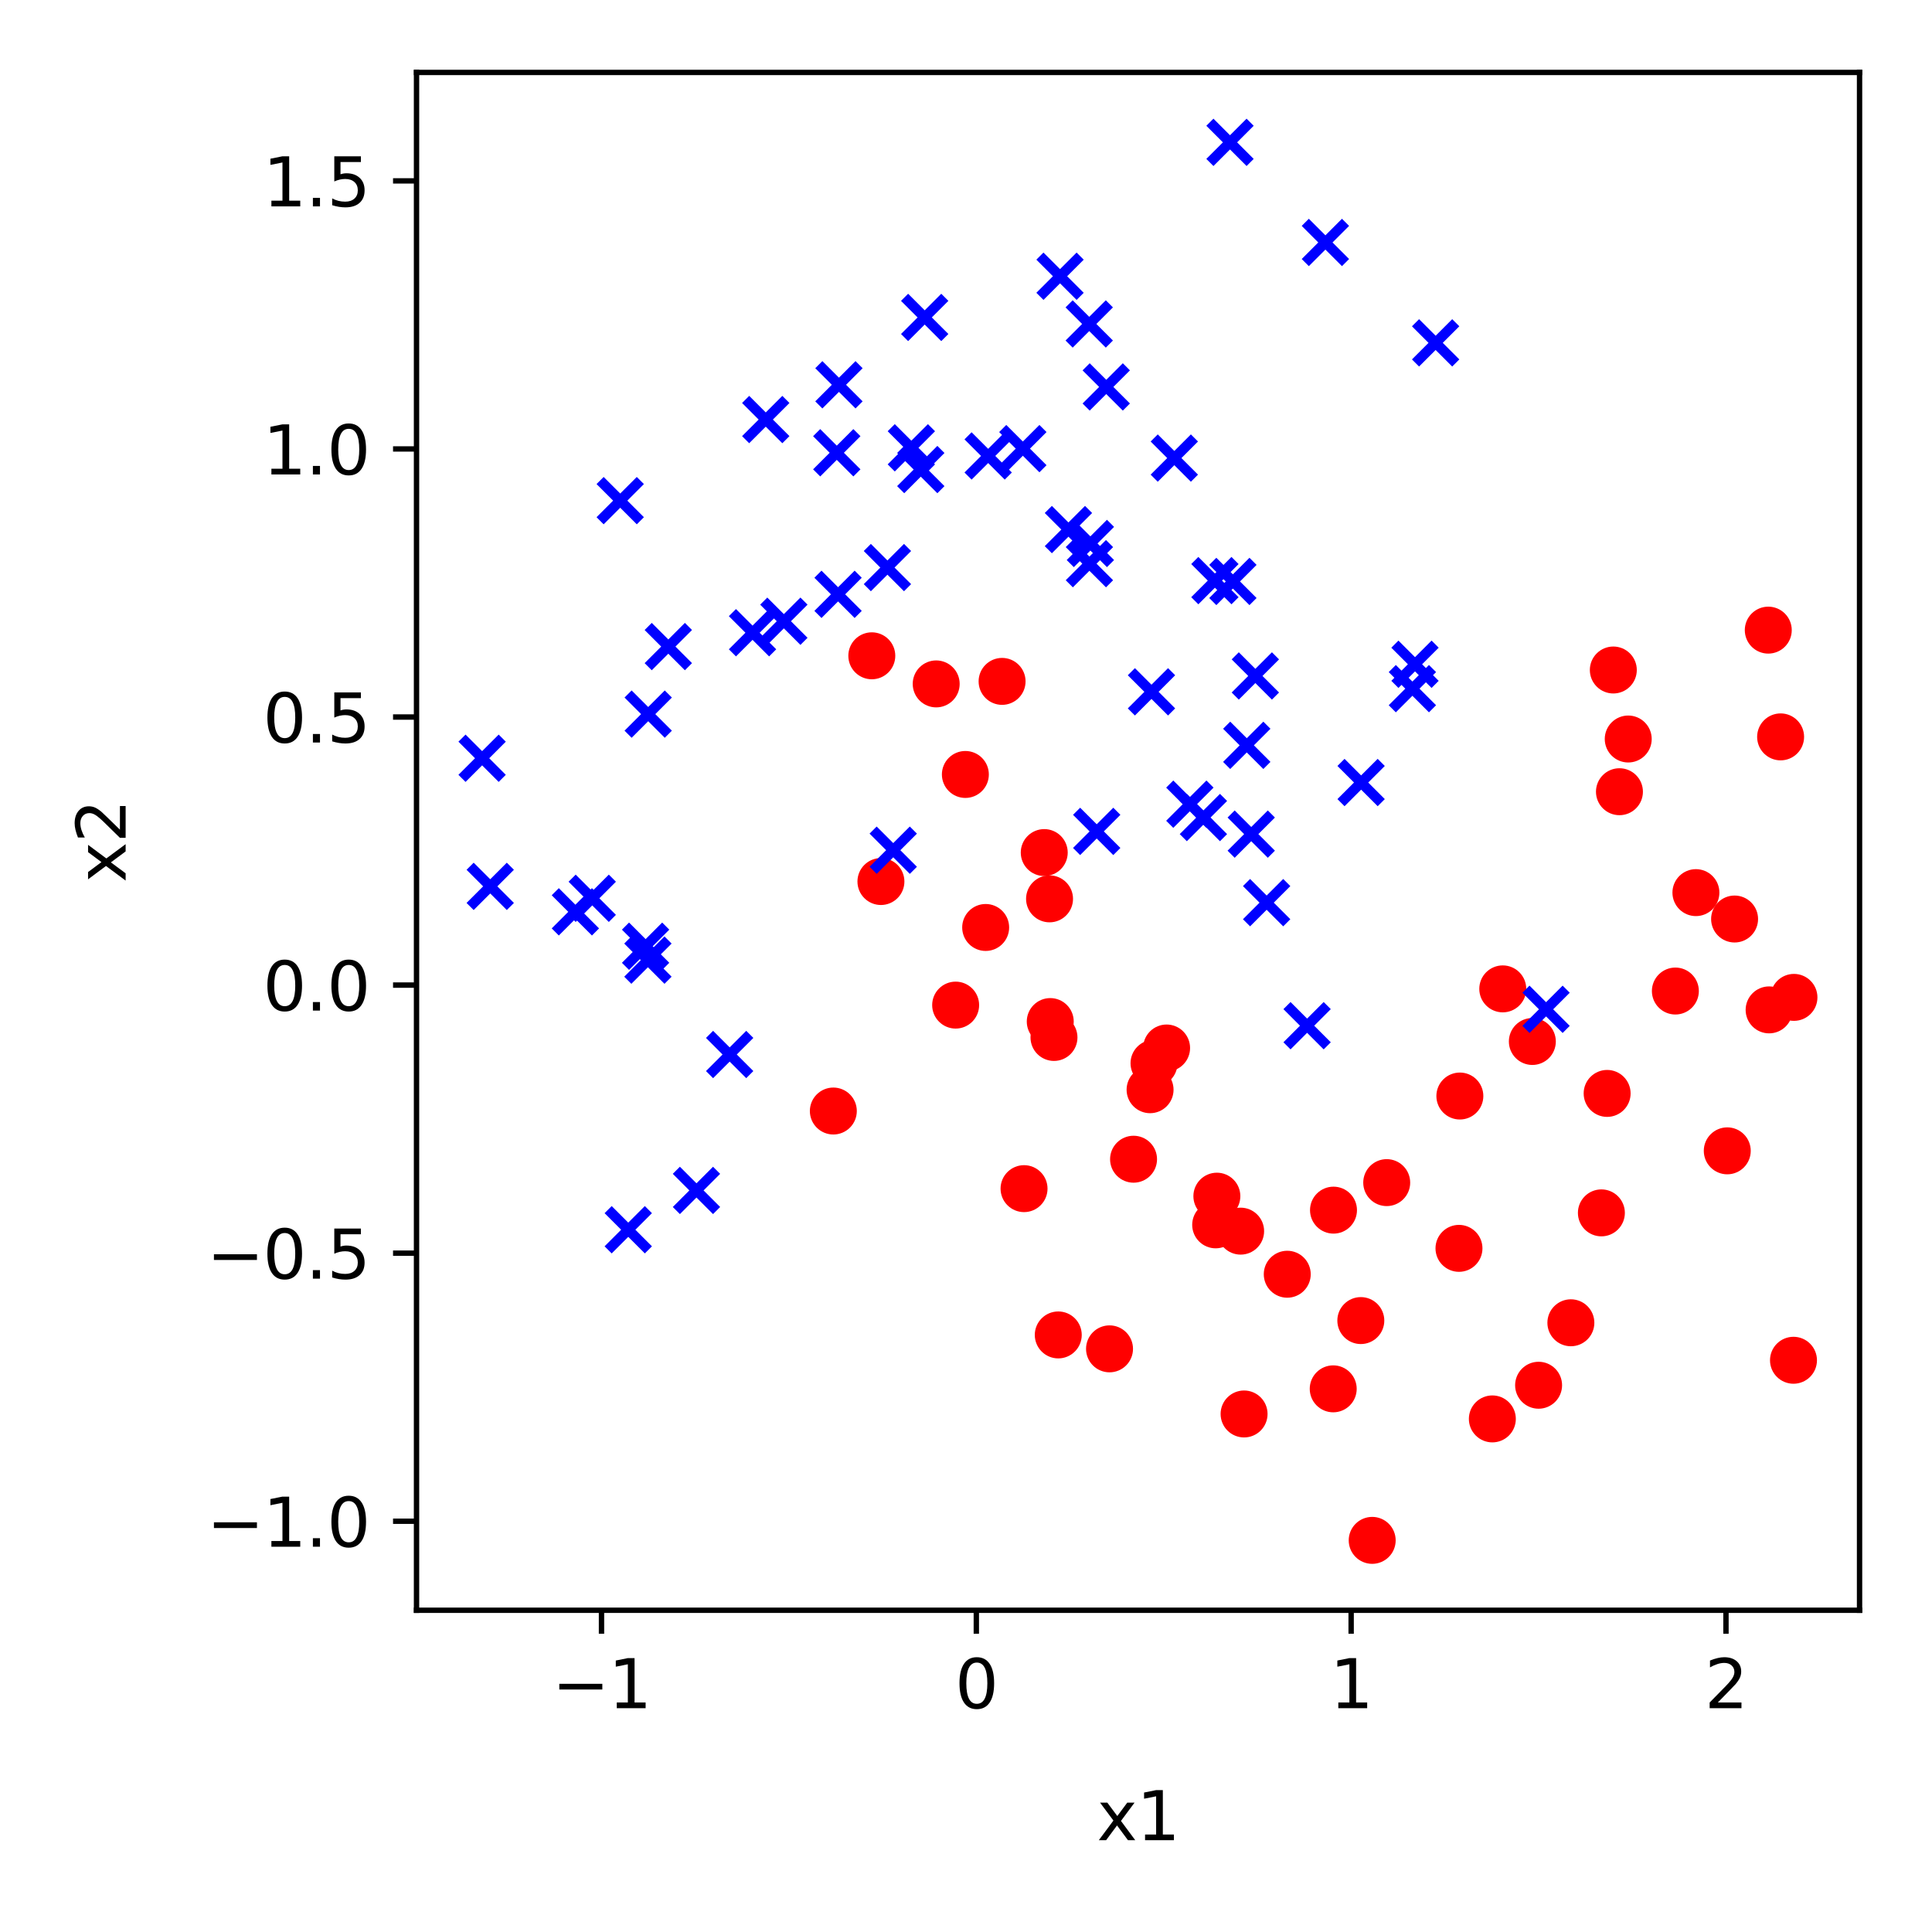 <?xml version="1.0" encoding="utf-8" standalone="no"?>
<!DOCTYPE svg PUBLIC "-//W3C//DTD SVG 1.1//EN"
  "http://www.w3.org/Graphics/SVG/1.1/DTD/svg11.dtd">
<svg xmlns:xlink="http://www.w3.org/1999/xlink" width="288pt" height="288pt" viewBox="0 0 288 288" xmlns="http://www.w3.org/2000/svg" version="1.1">
 <defs>
  <style type="text/css">*{stroke-linejoin: round; stroke-linecap: butt}</style>
 </defs>
 <g id="figure_1">
  <g id="patch_1">
   <path d="M 0 288 
L 288 288 
L 288 0 
L 0 0 
z
" style="fill: #ffffff"/>
  </g>
  <g id="axes_1">
   <g id="patch_2">
    <path d="M 62.09 240.04 
L 277.2 240.04 
L 277.2 10.8 
L 62.09 10.8 
z
" style="fill: #ffffff"/>
   </g>
   <g id="PathCollection_1">
    <defs>
     <path id="mc3a6e56626" d="M 0 3 
C 0.796 3 1.559 2.684 2.121 2.121 
C 2.684 1.559 3 0.796 3 0 
C 3 -0.796 2.684 -1.559 2.121 -2.121 
C 1.559 -2.684 0.796 -3 0 -3 
C -0.796 -3 -1.559 -2.684 -2.121 -2.121 
C -2.684 -1.559 -3 -0.796 -3 0 
C -3 0.796 -2.684 1.559 -2.121 2.121 
C -1.559 2.684 -0.796 3 0 3 
z
" style="stroke: #ff0000"/>
    </defs>
    <g clip-path="url(#pb95273e56e)">
     <use xlink:href="#mc3a6e56626" x="263.719" y="150.542" style="fill: #ff0000; stroke: #ff0000"/>
     <use xlink:href="#mc3a6e56626" x="142.457" y="149.83" style="fill: #ff0000; stroke: #ff0000"/>
     <use xlink:href="#mc3a6e56626" x="191.889" y="189.949" style="fill: #ff0000; stroke: #ff0000"/>
     <use xlink:href="#mc3a6e56626" x="263.594" y="93.933" style="fill: #ff0000; stroke: #ff0000"/>
     <use xlink:href="#mc3a6e56626" x="198.741" y="207.032" style="fill: #ff0000; stroke: #ff0000"/>
     <use xlink:href="#mc3a6e56626" x="143.906" y="115.448" style="fill: #ff0000; stroke: #ff0000"/>
     <use xlink:href="#mc3a6e56626" x="241.408" y="118.02" style="fill: #ff0000; stroke: #ff0000"/>
     <use xlink:href="#mc3a6e56626" x="129.959" y="97.759" style="fill: #ff0000; stroke: #ff0000"/>
     <use xlink:href="#mc3a6e56626" x="257.481" y="171.554" style="fill: #ff0000; stroke: #ff0000"/>
     <use xlink:href="#mc3a6e56626" x="229.356" y="206.496" style="fill: #ff0000; stroke: #ff0000"/>
     <use xlink:href="#mc3a6e56626" x="171.44" y="162.443" style="fill: #ff0000; stroke: #ff0000"/>
     <use xlink:href="#mc3a6e56626" x="184.939" y="183.524" style="fill: #ff0000; stroke: #ff0000"/>
     <use xlink:href="#mc3a6e56626" x="267.422" y="148.678" style="fill: #ff0000; stroke: #ff0000"/>
     <use xlink:href="#mc3a6e56626" x="252.807" y="133.062" style="fill: #ff0000; stroke: #ff0000"/>
     <use xlink:href="#mc3a6e56626" x="228.425" y="155.252" style="fill: #ff0000; stroke: #ff0000"/>
     <use xlink:href="#mc3a6e56626" x="172.026" y="158.495" style="fill: #ff0000; stroke: #ff0000"/>
     <use xlink:href="#mc3a6e56626" x="204.551" y="229.62" style="fill: #ff0000; stroke: #ff0000"/>
     <use xlink:href="#mc3a6e56626" x="249.745" y="147.732" style="fill: #ff0000; stroke: #ff0000"/>
     <use xlink:href="#mc3a6e56626" x="168.977" y="172.803" style="fill: #ff0000; stroke: #ff0000"/>
     <use xlink:href="#mc3a6e56626" x="149.379" y="101.573" style="fill: #ff0000; stroke: #ff0000"/>
     <use xlink:href="#mc3a6e56626" x="155.664" y="127.092" style="fill: #ff0000; stroke: #ff0000"/>
     <use xlink:href="#mc3a6e56626" x="131.318" y="131.408" style="fill: #ff0000; stroke: #ff0000"/>
     <use xlink:href="#mc3a6e56626" x="202.855" y="196.856" style="fill: #ff0000; stroke: #ff0000"/>
     <use xlink:href="#mc3a6e56626" x="181.396" y="178.311" style="fill: #ff0000; stroke: #ff0000"/>
     <use xlink:href="#mc3a6e56626" x="224.015" y="147.41" style="fill: #ff0000; stroke: #ff0000"/>
     <use xlink:href="#mc3a6e56626" x="124.224" y="165.619" style="fill: #ff0000; stroke: #ff0000"/>
     <use xlink:href="#mc3a6e56626" x="156.454" y="133.991" style="fill: #ff0000; stroke: #ff0000"/>
     <use xlink:href="#mc3a6e56626" x="139.557" y="101.949" style="fill: #ff0000; stroke: #ff0000"/>
     <use xlink:href="#mc3a6e56626" x="157.115" y="154.652" style="fill: #ff0000; stroke: #ff0000"/>
     <use xlink:href="#mc3a6e56626" x="152.653" y="177.189" style="fill: #ff0000; stroke: #ff0000"/>
     <use xlink:href="#mc3a6e56626" x="185.453" y="210.778" style="fill: #ff0000; stroke: #ff0000"/>
     <use xlink:href="#mc3a6e56626" x="206.715" y="176.291" style="fill: #ff0000; stroke: #ff0000"/>
     <use xlink:href="#mc3a6e56626" x="234.167" y="197.184" style="fill: #ff0000; stroke: #ff0000"/>
     <use xlink:href="#mc3a6e56626" x="267.352" y="202.773" style="fill: #ff0000; stroke: #ff0000"/>
     <use xlink:href="#mc3a6e56626" x="258.572" y="136.996" style="fill: #ff0000; stroke: #ff0000"/>
     <use xlink:href="#mc3a6e56626" x="265.433" y="109.846" style="fill: #ff0000; stroke: #ff0000"/>
     <use xlink:href="#mc3a6e56626" x="165.395" y="201.071" style="fill: #ff0000; stroke: #ff0000"/>
     <use xlink:href="#mc3a6e56626" x="242.718" y="110.163" style="fill: #ff0000; stroke: #ff0000"/>
     <use xlink:href="#mc3a6e56626" x="181.218" y="182.586" style="fill: #ff0000; stroke: #ff0000"/>
     <use xlink:href="#mc3a6e56626" x="217.487" y="186.09" style="fill: #ff0000; stroke: #ff0000"/>
     <use xlink:href="#mc3a6e56626" x="217.619" y="163.383" style="fill: #ff0000; stroke: #ff0000"/>
     <use xlink:href="#mc3a6e56626" x="146.932" y="138.257" style="fill: #ff0000; stroke: #ff0000"/>
     <use xlink:href="#mc3a6e56626" x="156.56" y="152.282" style="fill: #ff0000; stroke: #ff0000"/>
     <use xlink:href="#mc3a6e56626" x="239.573" y="162.994" style="fill: #ff0000; stroke: #ff0000"/>
     <use xlink:href="#mc3a6e56626" x="173.903" y="156.223" style="fill: #ff0000; stroke: #ff0000"/>
     <use xlink:href="#mc3a6e56626" x="238.716" y="180.801" style="fill: #ff0000; stroke: #ff0000"/>
     <use xlink:href="#mc3a6e56626" x="222.462" y="211.514" style="fill: #ff0000; stroke: #ff0000"/>
     <use xlink:href="#mc3a6e56626" x="240.495" y="99.876" style="fill: #ff0000; stroke: #ff0000"/>
     <use xlink:href="#mc3a6e56626" x="157.754" y="198.996" style="fill: #ff0000; stroke: #ff0000"/>
     <use xlink:href="#mc3a6e56626" x="198.782" y="180.394" style="fill: #ff0000; stroke: #ff0000"/>
    </g>
   </g>
   <g id="PathCollection_2">
    <defs>
     <path id="md78c3b9878" d="M -3 3 
L 3 -3 
M -3 -3 
L 3 3 
" style="stroke: #0000ff; stroke-width: 1.5"/>
    </defs>
    <g clip-path="url(#pb95273e56e)">
     <use xlink:href="#md78c3b9878" x="147.304" y="67.966" style="fill: #0000ff; stroke: #0000ff; stroke-width: 1.5"/>
     <use xlink:href="#md78c3b9878" x="194.848" y="152.901" style="fill: #0000ff; stroke: #0000ff; stroke-width: 1.5"/>
     <use xlink:href="#md78c3b9878" x="177.37" y="119.878" style="fill: #0000ff; stroke: #0000ff; stroke-width: 1.5"/>
     <use xlink:href="#md78c3b9878" x="214.008" y="51.108" style="fill: #0000ff; stroke: #0000ff; stroke-width: 1.5"/>
     <use xlink:href="#md78c3b9878" x="171.649" y="103.128" style="fill: #0000ff; stroke: #0000ff; stroke-width: 1.5"/>
     <use xlink:href="#md78c3b9878" x="125.059" y="57.359" style="fill: #0000ff; stroke: #0000ff; stroke-width: 1.5"/>
     <use xlink:href="#md78c3b9878" x="162.371" y="48.292" style="fill: #0000ff; stroke: #0000ff; stroke-width: 1.5"/>
     <use xlink:href="#md78c3b9878" x="162.542" y="81.013" style="fill: #0000ff; stroke: #0000ff; stroke-width: 1.5"/>
     <use xlink:href="#md78c3b9878" x="132.289" y="84.608" style="fill: #0000ff; stroke: #0000ff; stroke-width: 1.5"/>
     <use xlink:href="#md78c3b9878" x="210.543" y="102.658" style="fill: #0000ff; stroke: #0000ff; stroke-width: 1.5"/>
     <use xlink:href="#md78c3b9878" x="112.18" y="94.32" style="fill: #0000ff; stroke: #0000ff; stroke-width: 1.5"/>
     <use xlink:href="#md78c3b9878" x="183.786" y="86.676" style="fill: #0000ff; stroke: #0000ff; stroke-width: 1.5"/>
     <use xlink:href="#md78c3b9878" x="108.77" y="157.192" style="fill: #0000ff; stroke: #0000ff; stroke-width: 1.5"/>
     <use xlink:href="#md78c3b9878" x="103.821" y="177.453" style="fill: #0000ff; stroke: #0000ff; stroke-width: 1.5"/>
     <use xlink:href="#md78c3b9878" x="179.39" y="121.869" style="fill: #0000ff; stroke: #0000ff; stroke-width: 1.5"/>
     <use xlink:href="#md78c3b9878" x="135.854" y="66.754" style="fill: #0000ff; stroke: #0000ff; stroke-width: 1.5"/>
     <use xlink:href="#md78c3b9878" x="152.474" y="66.876" style="fill: #0000ff; stroke: #0000ff; stroke-width: 1.5"/>
     <use xlink:href="#md78c3b9878" x="230.469" y="150.455" style="fill: #0000ff; stroke: #0000ff; stroke-width: 1.5"/>
     <use xlink:href="#md78c3b9878" x="96.584" y="143.125" style="fill: #0000ff; stroke: #0000ff; stroke-width: 1.5"/>
     <use xlink:href="#md78c3b9878" x="85.772" y="135.925" style="fill: #0000ff; stroke: #0000ff; stroke-width: 1.5"/>
     <use xlink:href="#md78c3b9878" x="202.899" y="116.651" style="fill: #0000ff; stroke: #0000ff; stroke-width: 1.5"/>
     <use xlink:href="#md78c3b9878" x="197.576" y="36.143" style="fill: #0000ff; stroke: #0000ff; stroke-width: 1.5"/>
     <use xlink:href="#md78c3b9878" x="183.355" y="21.22" style="fill: #0000ff; stroke: #0000ff; stroke-width: 1.5"/>
     <use xlink:href="#md78c3b9878" x="124.929" y="88.595" style="fill: #0000ff; stroke: #0000ff; stroke-width: 1.5"/>
     <use xlink:href="#md78c3b9878" x="88.286" y="133.907" style="fill: #0000ff; stroke: #0000ff; stroke-width: 1.5"/>
     <use xlink:href="#md78c3b9878" x="188.817" y="134.558" style="fill: #0000ff; stroke: #0000ff; stroke-width: 1.5"/>
     <use xlink:href="#md78c3b9878" x="185.855" y="111.105" style="fill: #0000ff; stroke: #0000ff; stroke-width: 1.5"/>
     <use xlink:href="#md78c3b9878" x="116.849" y="92.605" style="fill: #0000ff; stroke: #0000ff; stroke-width: 1.5"/>
     <use xlink:href="#md78c3b9878" x="163.485" y="123.934" style="fill: #0000ff; stroke: #0000ff; stroke-width: 1.5"/>
     <use xlink:href="#md78c3b9878" x="175.054" y="68.284" style="fill: #0000ff; stroke: #0000ff; stroke-width: 1.5"/>
     <use xlink:href="#md78c3b9878" x="133.154" y="126.738" style="fill: #0000ff; stroke: #0000ff; stroke-width: 1.5"/>
     <use xlink:href="#md78c3b9878" x="158.018" y="41.178" style="fill: #0000ff; stroke: #0000ff; stroke-width: 1.5"/>
     <use xlink:href="#md78c3b9878" x="181.104" y="86.551" style="fill: #0000ff; stroke: #0000ff; stroke-width: 1.5"/>
     <use xlink:href="#md78c3b9878" x="124.738" y="67.493" style="fill: #0000ff; stroke: #0000ff; stroke-width: 1.5"/>
     <use xlink:href="#md78c3b9878" x="137.261" y="69.996" style="fill: #0000ff; stroke: #0000ff; stroke-width: 1.5"/>
     <use xlink:href="#md78c3b9878" x="187.134" y="100.763" style="fill: #0000ff; stroke: #0000ff; stroke-width: 1.5"/>
     <use xlink:href="#md78c3b9878" x="159.27" y="78.943" style="fill: #0000ff; stroke: #0000ff; stroke-width: 1.5"/>
     <use xlink:href="#md78c3b9878" x="92.456" y="74.629" style="fill: #0000ff; stroke: #0000ff; stroke-width: 1.5"/>
     <use xlink:href="#md78c3b9878" x="96.24" y="141.053" style="fill: #0000ff; stroke: #0000ff; stroke-width: 1.5"/>
     <use xlink:href="#md78c3b9878" x="164.908" y="57.679" style="fill: #0000ff; stroke: #0000ff; stroke-width: 1.5"/>
     <use xlink:href="#md78c3b9878" x="137.843" y="47.32" style="fill: #0000ff; stroke: #0000ff; stroke-width: 1.5"/>
     <use xlink:href="#md78c3b9878" x="114.151" y="62.542" style="fill: #0000ff; stroke: #0000ff; stroke-width: 1.5"/>
     <use xlink:href="#md78c3b9878" x="96.626" y="106.452" style="fill: #0000ff; stroke: #0000ff; stroke-width: 1.5"/>
     <use xlink:href="#md78c3b9878" x="93.654" y="183.316" style="fill: #0000ff; stroke: #0000ff; stroke-width: 1.5"/>
     <use xlink:href="#md78c3b9878" x="186.521" y="124.339" style="fill: #0000ff; stroke: #0000ff; stroke-width: 1.5"/>
     <use xlink:href="#md78c3b9878" x="99.625" y="96.384" style="fill: #0000ff; stroke: #0000ff; stroke-width: 1.5"/>
     <use xlink:href="#md78c3b9878" x="162.397" y="84.026" style="fill: #0000ff; stroke: #0000ff; stroke-width: 1.5"/>
     <use xlink:href="#md78c3b9878" x="210.933" y="99.022" style="fill: #0000ff; stroke: #0000ff; stroke-width: 1.5"/>
     <use xlink:href="#md78c3b9878" x="71.868" y="113.031" style="fill: #0000ff; stroke: #0000ff; stroke-width: 1.5"/>
     <use xlink:href="#md78c3b9878" x="73.079" y="132.129" style="fill: #0000ff; stroke: #0000ff; stroke-width: 1.5"/>
    </g>
   </g>
   <g id="matplotlib.axis_1">
    <g id="xtick_1">
     <g id="line2d_1">
      <defs>
       <path id="me7a6d2d5ce" d="M 0 0 
L 0 3.5 
" style="stroke: #000000; stroke-width: 0.8"/>
      </defs>
      <g>
       <use xlink:href="#me7a6d2d5ce" x="89.664" y="240.04" style="stroke: #000000; stroke-width: 0.8"/>
      </g>
     </g>
     <g id="text_1">
      <!-- −1 -->
      <g transform="translate(82.293 254.638) scale(0.1 -0.1)">
       <defs>
        <path id="DejaVuSans-2212" d="M 678 2272 
L 4684 2272 
L 4684 1741 
L 678 1741 
L 678 2272 
z
" transform="scale(0.016)"/>
        <path id="DejaVuSans-31" d="M 794 531 
L 1825 531 
L 1825 4091 
L 703 3866 
L 703 4441 
L 1819 4666 
L 2450 4666 
L 2450 531 
L 3481 531 
L 3481 0 
L 794 0 
L 794 531 
z
" transform="scale(0.016)"/>
       </defs>
       <use xlink:href="#DejaVuSans-2212"/>
       <use xlink:href="#DejaVuSans-31" transform="translate(83.789 0)"/>
      </g>
     </g>
    </g>
    <g id="xtick_2">
     <g id="line2d_2">
      <g>
       <use xlink:href="#me7a6d2d5ce" x="145.539" y="240.04" style="stroke: #000000; stroke-width: 0.8"/>
      </g>
     </g>
     <g id="text_2">
      <!-- 0 -->
      <g transform="translate(142.357 254.638) scale(0.1 -0.1)">
       <defs>
        <path id="DejaVuSans-30" d="M 2034 4250 
Q 1547 4250 1301 3770 
Q 1056 3291 1056 2328 
Q 1056 1369 1301 889 
Q 1547 409 2034 409 
Q 2525 409 2770 889 
Q 3016 1369 3016 2328 
Q 3016 3291 2770 3770 
Q 2525 4250 2034 4250 
z
M 2034 4750 
Q 2819 4750 3233 4129 
Q 3647 3509 3647 2328 
Q 3647 1150 3233 529 
Q 2819 -91 2034 -91 
Q 1250 -91 836 529 
Q 422 1150 422 2328 
Q 422 3509 836 4129 
Q 1250 4750 2034 4750 
z
" transform="scale(0.016)"/>
       </defs>
       <use xlink:href="#DejaVuSans-30"/>
      </g>
     </g>
    </g>
    <g id="xtick_3">
     <g id="line2d_3">
      <g>
       <use xlink:href="#me7a6d2d5ce" x="201.413" y="240.04" style="stroke: #000000; stroke-width: 0.8"/>
      </g>
     </g>
     <g id="text_3">
      <!-- 1 -->
      <g transform="translate(198.232 254.638) scale(0.1 -0.1)">
       <use xlink:href="#DejaVuSans-31"/>
      </g>
     </g>
    </g>
    <g id="xtick_4">
     <g id="line2d_4">
      <g>
       <use xlink:href="#me7a6d2d5ce" x="257.288" y="240.04" style="stroke: #000000; stroke-width: 0.8"/>
      </g>
     </g>
     <g id="text_4">
      <!-- 2 -->
      <g transform="translate(254.107 254.638) scale(0.1 -0.1)">
       <defs>
        <path id="DejaVuSans-32" d="M 1228 531 
L 3431 531 
L 3431 0 
L 469 0 
L 469 531 
Q 828 903 1448 1529 
Q 2069 2156 2228 2338 
Q 2531 2678 2651 2914 
Q 2772 3150 2772 3378 
Q 2772 3750 2511 3984 
Q 2250 4219 1831 4219 
Q 1534 4219 1204 4116 
Q 875 4013 500 3803 
L 500 4441 
Q 881 4594 1212 4672 
Q 1544 4750 1819 4750 
Q 2544 4750 2975 4387 
Q 3406 4025 3406 3419 
Q 3406 3131 3298 2873 
Q 3191 2616 2906 2266 
Q 2828 2175 2409 1742 
Q 1991 1309 1228 531 
z
" transform="scale(0.016)"/>
       </defs>
       <use xlink:href="#DejaVuSans-32"/>
      </g>
     </g>
    </g>
    <g id="text_5">
     <!-- x1 -->
     <g transform="translate(163.504 274.317) scale(0.1 -0.1)">
      <defs>
       <path id="DejaVuSans-78" d="M 3513 3500 
L 2247 1797 
L 3578 0 
L 2900 0 
L 1881 1375 
L 863 0 
L 184 0 
L 1544 1831 
L 300 3500 
L 978 3500 
L 1906 2253 
L 2834 3500 
L 3513 3500 
z
" transform="scale(0.016)"/>
      </defs>
      <use xlink:href="#DejaVuSans-78"/>
      <use xlink:href="#DejaVuSans-31" transform="translate(59.18 0)"/>
     </g>
    </g>
   </g>
   <g id="matplotlib.axis_2">
    <g id="ytick_1">
     <g id="line2d_5">
      <defs>
       <path id="m949105365d" d="M 0 0 
L -3.5 0 
" style="stroke: #000000; stroke-width: 0.8"/>
      </defs>
      <g>
       <use xlink:href="#m949105365d" x="62.09" y="226.767" style="stroke: #000000; stroke-width: 0.8"/>
      </g>
     </g>
     <g id="text_6">
      <!-- −1.0 -->
      <g transform="translate(30.807 230.566) scale(0.1 -0.1)">
       <defs>
        <path id="DejaVuSans-2e" d="M 684 794 
L 1344 794 
L 1344 0 
L 684 0 
L 684 794 
z
" transform="scale(0.016)"/>
       </defs>
       <use xlink:href="#DejaVuSans-2212"/>
       <use xlink:href="#DejaVuSans-31" transform="translate(83.789 0)"/>
       <use xlink:href="#DejaVuSans-2e" transform="translate(147.412 0)"/>
       <use xlink:href="#DejaVuSans-30" transform="translate(179.199 0)"/>
      </g>
     </g>
    </g>
    <g id="ytick_2">
     <g id="line2d_6">
      <g>
       <use xlink:href="#m949105365d" x="62.09" y="186.807" style="stroke: #000000; stroke-width: 0.8"/>
      </g>
     </g>
     <g id="text_7">
      <!-- −0.5 -->
      <g transform="translate(30.807 190.606) scale(0.1 -0.1)">
       <defs>
        <path id="DejaVuSans-35" d="M 691 4666 
L 3169 4666 
L 3169 4134 
L 1269 4134 
L 1269 2991 
Q 1406 3038 1543 3061 
Q 1681 3084 1819 3084 
Q 2600 3084 3056 2656 
Q 3513 2228 3513 1497 
Q 3513 744 3044 326 
Q 2575 -91 1722 -91 
Q 1428 -91 1123 -41 
Q 819 9 494 109 
L 494 744 
Q 775 591 1075 516 
Q 1375 441 1709 441 
Q 2250 441 2565 725 
Q 2881 1009 2881 1497 
Q 2881 1984 2565 2268 
Q 2250 2553 1709 2553 
Q 1456 2553 1204 2497 
Q 953 2441 691 2322 
L 691 4666 
z
" transform="scale(0.016)"/>
       </defs>
       <use xlink:href="#DejaVuSans-2212"/>
       <use xlink:href="#DejaVuSans-30" transform="translate(83.789 0)"/>
       <use xlink:href="#DejaVuSans-2e" transform="translate(147.412 0)"/>
       <use xlink:href="#DejaVuSans-35" transform="translate(179.199 0)"/>
      </g>
     </g>
    </g>
    <g id="ytick_3">
     <g id="line2d_7">
      <g>
       <use xlink:href="#m949105365d" x="62.09" y="146.846" style="stroke: #000000; stroke-width: 0.8"/>
      </g>
     </g>
     <g id="text_8">
      <!-- 0.0 -->
      <g transform="translate(39.187 150.646) scale(0.1 -0.1)">
       <use xlink:href="#DejaVuSans-30"/>
       <use xlink:href="#DejaVuSans-2e" transform="translate(63.623 0)"/>
       <use xlink:href="#DejaVuSans-30" transform="translate(95.41 0)"/>
      </g>
     </g>
    </g>
    <g id="ytick_4">
     <g id="line2d_8">
      <g>
       <use xlink:href="#m949105365d" x="62.09" y="106.886" style="stroke: #000000; stroke-width: 0.8"/>
      </g>
     </g>
     <g id="text_9">
      <!-- 0.5 -->
      <g transform="translate(39.187 110.686) scale(0.1 -0.1)">
       <use xlink:href="#DejaVuSans-30"/>
       <use xlink:href="#DejaVuSans-2e" transform="translate(63.623 0)"/>
       <use xlink:href="#DejaVuSans-35" transform="translate(95.41 0)"/>
      </g>
     </g>
    </g>
    <g id="ytick_5">
     <g id="line2d_9">
      <g>
       <use xlink:href="#m949105365d" x="62.09" y="66.926" style="stroke: #000000; stroke-width: 0.8"/>
      </g>
     </g>
     <g id="text_10">
      <!-- 1.0 -->
      <g transform="translate(39.187 70.726) scale(0.1 -0.1)">
       <use xlink:href="#DejaVuSans-31"/>
       <use xlink:href="#DejaVuSans-2e" transform="translate(63.623 0)"/>
       <use xlink:href="#DejaVuSans-30" transform="translate(95.41 0)"/>
      </g>
     </g>
    </g>
    <g id="ytick_6">
     <g id="line2d_10">
      <g>
       <use xlink:href="#m949105365d" x="62.09" y="26.966" style="stroke: #000000; stroke-width: 0.8"/>
      </g>
     </g>
     <g id="text_11">
      <!-- 1.5 -->
      <g transform="translate(39.187 30.765) scale(0.1 -0.1)">
       <use xlink:href="#DejaVuSans-31"/>
       <use xlink:href="#DejaVuSans-2e" transform="translate(63.623 0)"/>
       <use xlink:href="#DejaVuSans-35" transform="translate(95.41 0)"/>
      </g>
     </g>
    </g>
    <g id="text_12">
     <!-- x2 -->
     <g transform="translate(18.727 131.561) rotate(-90) scale(0.1 -0.1)">
      <use xlink:href="#DejaVuSans-78"/>
      <use xlink:href="#DejaVuSans-32" transform="translate(59.18 0)"/>
     </g>
    </g>
   </g>
   <g id="patch_3">
    <path d="M 62.09 240.04 
L 62.09 10.8 
" style="fill: none; stroke: #000000; stroke-width: 0.8; stroke-linejoin: miter; stroke-linecap: square"/>
   </g>
   <g id="patch_4">
    <path d="M 277.2 240.04 
L 277.2 10.8 
" style="fill: none; stroke: #000000; stroke-width: 0.8; stroke-linejoin: miter; stroke-linecap: square"/>
   </g>
   <g id="patch_5">
    <path d="M 62.09 240.04 
L 277.2 240.04 
" style="fill: none; stroke: #000000; stroke-width: 0.8; stroke-linejoin: miter; stroke-linecap: square"/>
   </g>
   <g id="patch_6">
    <path d="M 62.09 10.8 
L 277.2 10.8 
" style="fill: none; stroke: #000000; stroke-width: 0.8; stroke-linejoin: miter; stroke-linecap: square"/>
   </g>
  </g>
 </g>
 <defs>
  <clipPath id="pb95273e56e">
   <rect x="62.09" y="10.8" width="215.11" height="229.24"/>
  </clipPath>
 </defs>
</svg>
